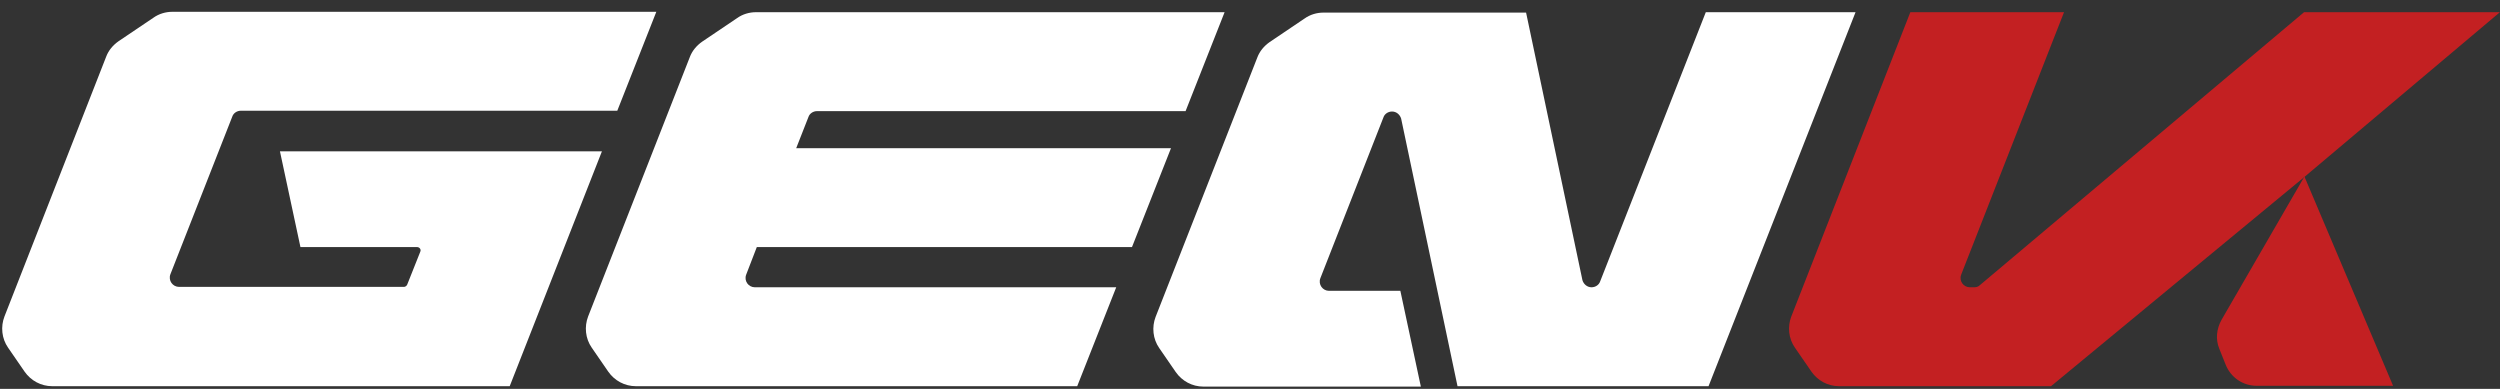 <svg width="180" height="28" viewBox="0 0 180 28" fill="none" xmlns="http://www.w3.org/2000/svg"><rect x="0" y="0" width="180" height="28" fill="#333333" stroke="none"/><path d="M33.124 10.895H20.156L21.632 17.79H30.031C30.201 17.79 30.343 17.96 30.258 18.13L29.321 20.485C29.293 20.571 29.18 20.656 29.095 20.656H12.892C12.438 20.656 12.098 20.202 12.268 19.748L16.723 8.398C16.808 8.142 17.063 7.972 17.347 7.972H44.445L47.255 0.85H12.41C11.928 0.85 11.445 0.992 11.048 1.275L8.522 2.978C8.125 3.262 7.813 3.631 7.643 4.085L0.322 22.784C0.038 23.521 0.123 24.373 0.577 25.026L1.769 26.756C2.223 27.409 2.961 27.806 3.755 27.806H36.699L43.339 10.895H33.124Z" fill="white"></path><path d="M81.503 17.79L84.312 10.668H57.327L58.207 8.426C58.292 8.171 58.548 8.001 58.831 8.001H85.362L88.171 0.878H54.433C53.951 0.878 53.468 1.02 53.071 1.304L50.546 3.006C50.148 3.29 49.836 3.659 49.666 4.113L42.345 22.784C42.062 23.522 42.147 24.373 42.601 25.026L43.792 26.756C44.246 27.409 44.984 27.806 45.779 27.806H77.559L80.368 20.684H54.348C53.894 20.684 53.553 20.23 53.724 19.776L54.49 17.79H81.503Z" fill="white"></path><path d="M122.817 0.878L115.212 20.259C115.127 20.514 114.872 20.684 114.588 20.684C114.275 20.684 114.02 20.457 113.935 20.173L109.878 0.907H95.293C94.81 0.907 94.328 1.049 93.931 1.332L91.405 3.035C91.008 3.319 90.696 3.687 90.526 4.141L83.205 22.812C82.921 23.55 83.006 24.401 83.46 25.054L84.652 26.785C85.106 27.438 85.844 27.835 86.638 27.835H102.301L100.826 20.94H95.69C95.236 20.94 94.895 20.485 95.066 20.032L99.606 8.455C99.691 8.199 99.947 8.029 100.23 8.029C100.542 8.029 100.797 8.256 100.882 8.54L104.941 27.806H123.015L133.599 0.878H122.817Z" fill="white"></path><path d="M159.79 25.111L160.244 26.246C160.613 27.182 161.492 27.778 162.485 27.778H172.303L165.918 12.711L159.96 23.011C159.591 23.664 159.506 24.43 159.79 25.111Z" fill="#C32022"></path><path d="M165.891 0.878L142.538 20.542C142.424 20.656 142.283 20.684 142.112 20.684H141.828C141.374 20.684 141.034 20.23 141.204 19.776L148.61 0.878H137.544L128.975 22.784C128.691 23.522 128.776 24.373 129.23 25.026L130.422 26.756C130.876 27.409 131.613 27.806 132.407 27.806H147.674L165.919 12.739L179.993 0.878H165.891Z" fill="#C32022"></path></svg>